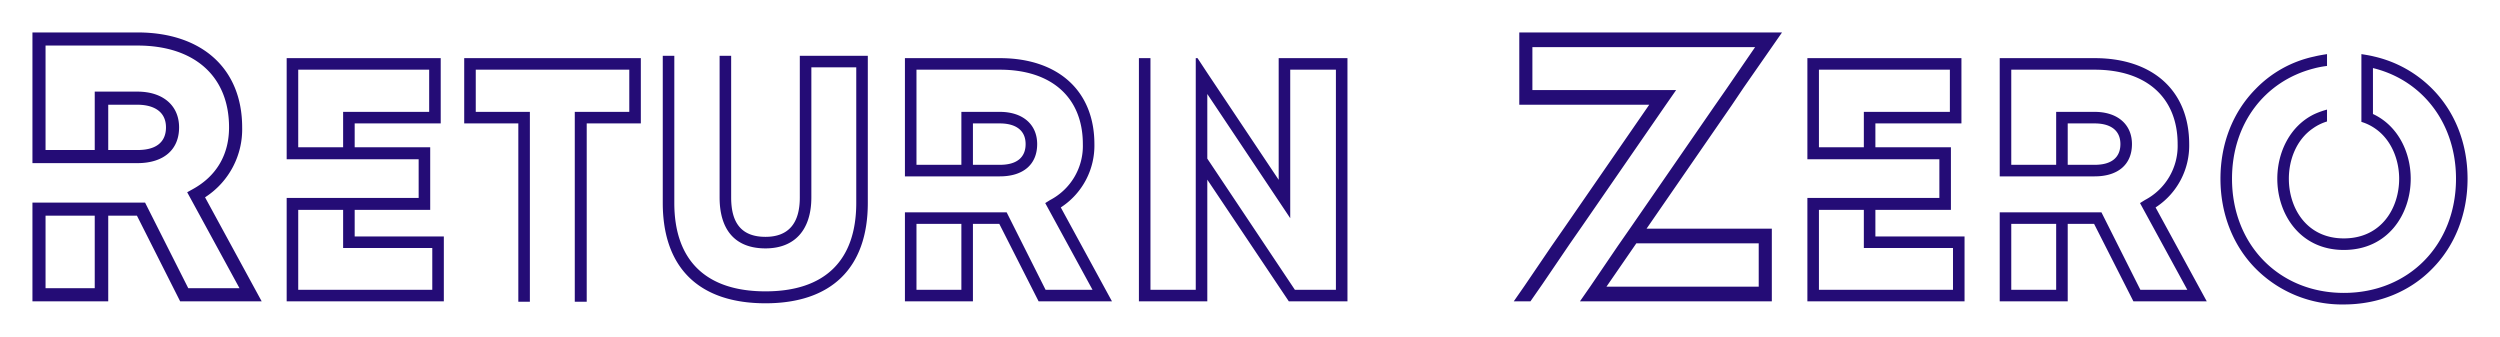 <svg xmlns="http://www.w3.org/2000/svg" xmlns:xlink="http://www.w3.org/1999/xlink" width="770.56" height="103.84" viewBox="0 0 770.56 103.84"><defs><filter id="a" x="0" y="0" width="770.56" height="103.84" filterUnits="userSpaceOnUse"><feOffset dy="3" input="SourceAlpha"/><feGaussianBlur stdDeviation="3" result="b"/><feFlood flood-color="#fb0834"/><feComposite operator="in" in2="b"/><feComposite in="SourceGraphic"/></filter></defs><g transform="matrix(1, 0, 0, 1, 0, 0)" filter="url(#a)"><path d="M60,54.6A25.405,25.405,0,0,0,71.28,32.88c0-18.36-12.6-29.76-32.76-29.76H5.64V44.4H38.52c8.28,0,13.32-4.32,13.32-11.52,0-7.08-5.28-11.52-13.32-11.52H24.84v18H10.68V8.16H38.52c17.28,0,27.72,9.24,27.72,24.72,0,8.16-3.72,14.64-10.92,18.6l-2.16,1.2L69.12,81.96H54.48L41.16,55.56H5.64V87H30V60.6h8.04L51.36,87H77.64ZM30,26.4h8.52c3,0,8.28.84,8.28,6.48,0,4.32-2.88,6.48-8.28,6.48H30ZM24.84,81.96H10.68V60.6H24.84ZM105.96,66V58.8h23.28V38.52H105.96V32.16h26.52V11.04H84V43.2h40.68V54.12H84V87h49.44V66ZM101.4,38.52H88.56V15.6h39.36v12H101.4Zm27.48,43.92H88.56V58.8H101.4V70.56h27.48Zm9.84-71.4V32.16H155.4V87.12h4.56V27.6H143.28v-12H189.6v12H172.8V87.12h4.68V32.16h16.68V11.04Zm103.44-.72V54.48c0,7.8-3.36,11.64-10.08,11.64-6.84,0-10.08-3.72-10.08-11.64V10.32h-4.56V54.48c0,10.44,5.16,16.2,14.64,16.2,9.24,0,14.64-5.88,14.64-16.2V14.88h12.84V56.16c0,17.52-9.48,26.76-27.48,26.76s-27.6-9.24-27.6-26.76V10.32h-4.56V56.16c0,20.28,11.4,31.44,32.16,31.44,20.64,0,32.04-11.16,32.04-31.44V10.32Zm81.6,47.4a23.2,23.2,0,0,0,10.2-19.68c0-16.68-11.4-27-29.64-27H274.56V48.48h29.76c7.56,0,12-3.96,12-10.44,0-6.36-4.68-10.44-12-10.44H291.96V43.92H279.12V15.6h25.2c15.72,0,25.08,8.4,25.08,22.44a18.312,18.312,0,0,1-9.84,16.8l-1.92,1.2,14.4,26.4H318.72l-12-23.88H274.56V87h21.96V63.12h7.32L315.96,87h23.76ZM296.52,32.16h7.8c2.76,0,7.44.72,7.44,5.88,0,3.84-2.52,5.88-7.44,5.88h-7.8Zm-17.4,50.28V63.12h12.84V82.44Zm110.64-71.4V47.4l-21-31.44-3.24-4.92H364.2v71.4H351.24V11.04h-4.56V87h22.08V50.64L393.12,87h18.84V11.04Zm17.64,71.4H395.52L368.76,42.36V24.24l25.56,38.28V15.6H407.4ZM530.28,26.4,534,20.88l8.52-12.24,3.84-5.52H463.92V26.4h39.6L477.84,63.6,474,69.12l-8.4,12.36L461.76,87h6.36l3.84-5.52,8.4-12.36,3.84-5.52,25.68-37.2,3.84-5.52H468.96V8.64h67.2l-8.4,12.24-3.84,5.52L498.24,63.6l-3.84,5.52L486,81.48,482.16,87h60.6V63.6H504.6Zm7.44,42.72V81.48H492.24l8.52-12.36ZM574.68,66V58.8h23.28V38.52H574.68V32.16H601.2V11.04H552.72V43.2H593.4V54.12H552.72V87h49.44V66Zm-4.56-27.48H557.28V15.6h39.36v12H570.12ZM597.6,82.44H557.28V58.8h12.84V70.56H597.6Zm63.6-24.72a23.2,23.2,0,0,0,10.2-19.68c0-16.68-11.4-27-29.64-27H612V48.48h29.76c7.56,0,12-3.96,12-10.44,0-6.36-4.68-10.44-12-10.44H629.4V43.92H616.56V15.6h25.2c15.72,0,25.08,8.4,25.08,22.44A18.312,18.312,0,0,1,657,54.84l-1.92,1.2,14.4,26.4H656.16l-12-23.88H612V87h21.96V63.12h7.32L653.4,87h23.76ZM633.96,32.16h7.8c2.76,0,7.44.72,7.44,5.88,0,3.84-2.52,5.88-7.44,5.88h-7.8Zm-17.4,50.28V63.12H629.4V82.44ZM746.28,20.76a37.259,37.259,0,0,0-18.24-10.2c-1.44-.36-3-.6-4.56-.84V31.56a14.541,14.541,0,0,1,4.56,2.16c4.8,3.36,7.08,9.36,7.08,15,0,8.64-5.16,17.88-16.56,17.88-11.28,0-16.44-9.24-16.44-17.88,0-5.76,2.28-11.76,7.2-15.12a14.541,14.541,0,0,1,4.56-2.16V26.76a25.449,25.449,0,0,0-4.56,1.56c-7.8,3.72-11.76,12.12-11.76,20.4,0,11.16,7.2,22.44,21,22.44,13.92,0,21.12-11.28,21.12-22.44,0-8.28-3.96-16.56-11.64-20.28V15.24c14.64,3.84,24.6,16.8,24.6,33.48,0,20.04-14.28,34.68-34.08,34.68-19.68,0-33.96-14.64-33.96-34.68,0-16.8,9.96-29.64,24.72-33.48a27.847,27.847,0,0,1,4.56-.84V9.72c-1.56.24-3.12.48-4.56.84a35.83,35.83,0,0,0-18.36,10.2c-7.08,7.2-10.92,17.04-10.92,27.96,0,10.8,3.84,20.76,10.92,27.96a37.933,37.933,0,0,0,27.6,11.28c10.8,0,20.64-3.96,27.72-11.28,7.08-7.2,10.92-17.16,10.92-27.96C757.2,37.8,753.36,27.96,746.28,20.76Z" transform="translate(3.86 3.38)" fill="#240c76" stroke="#fff" stroke-width="1"/></g></svg>
